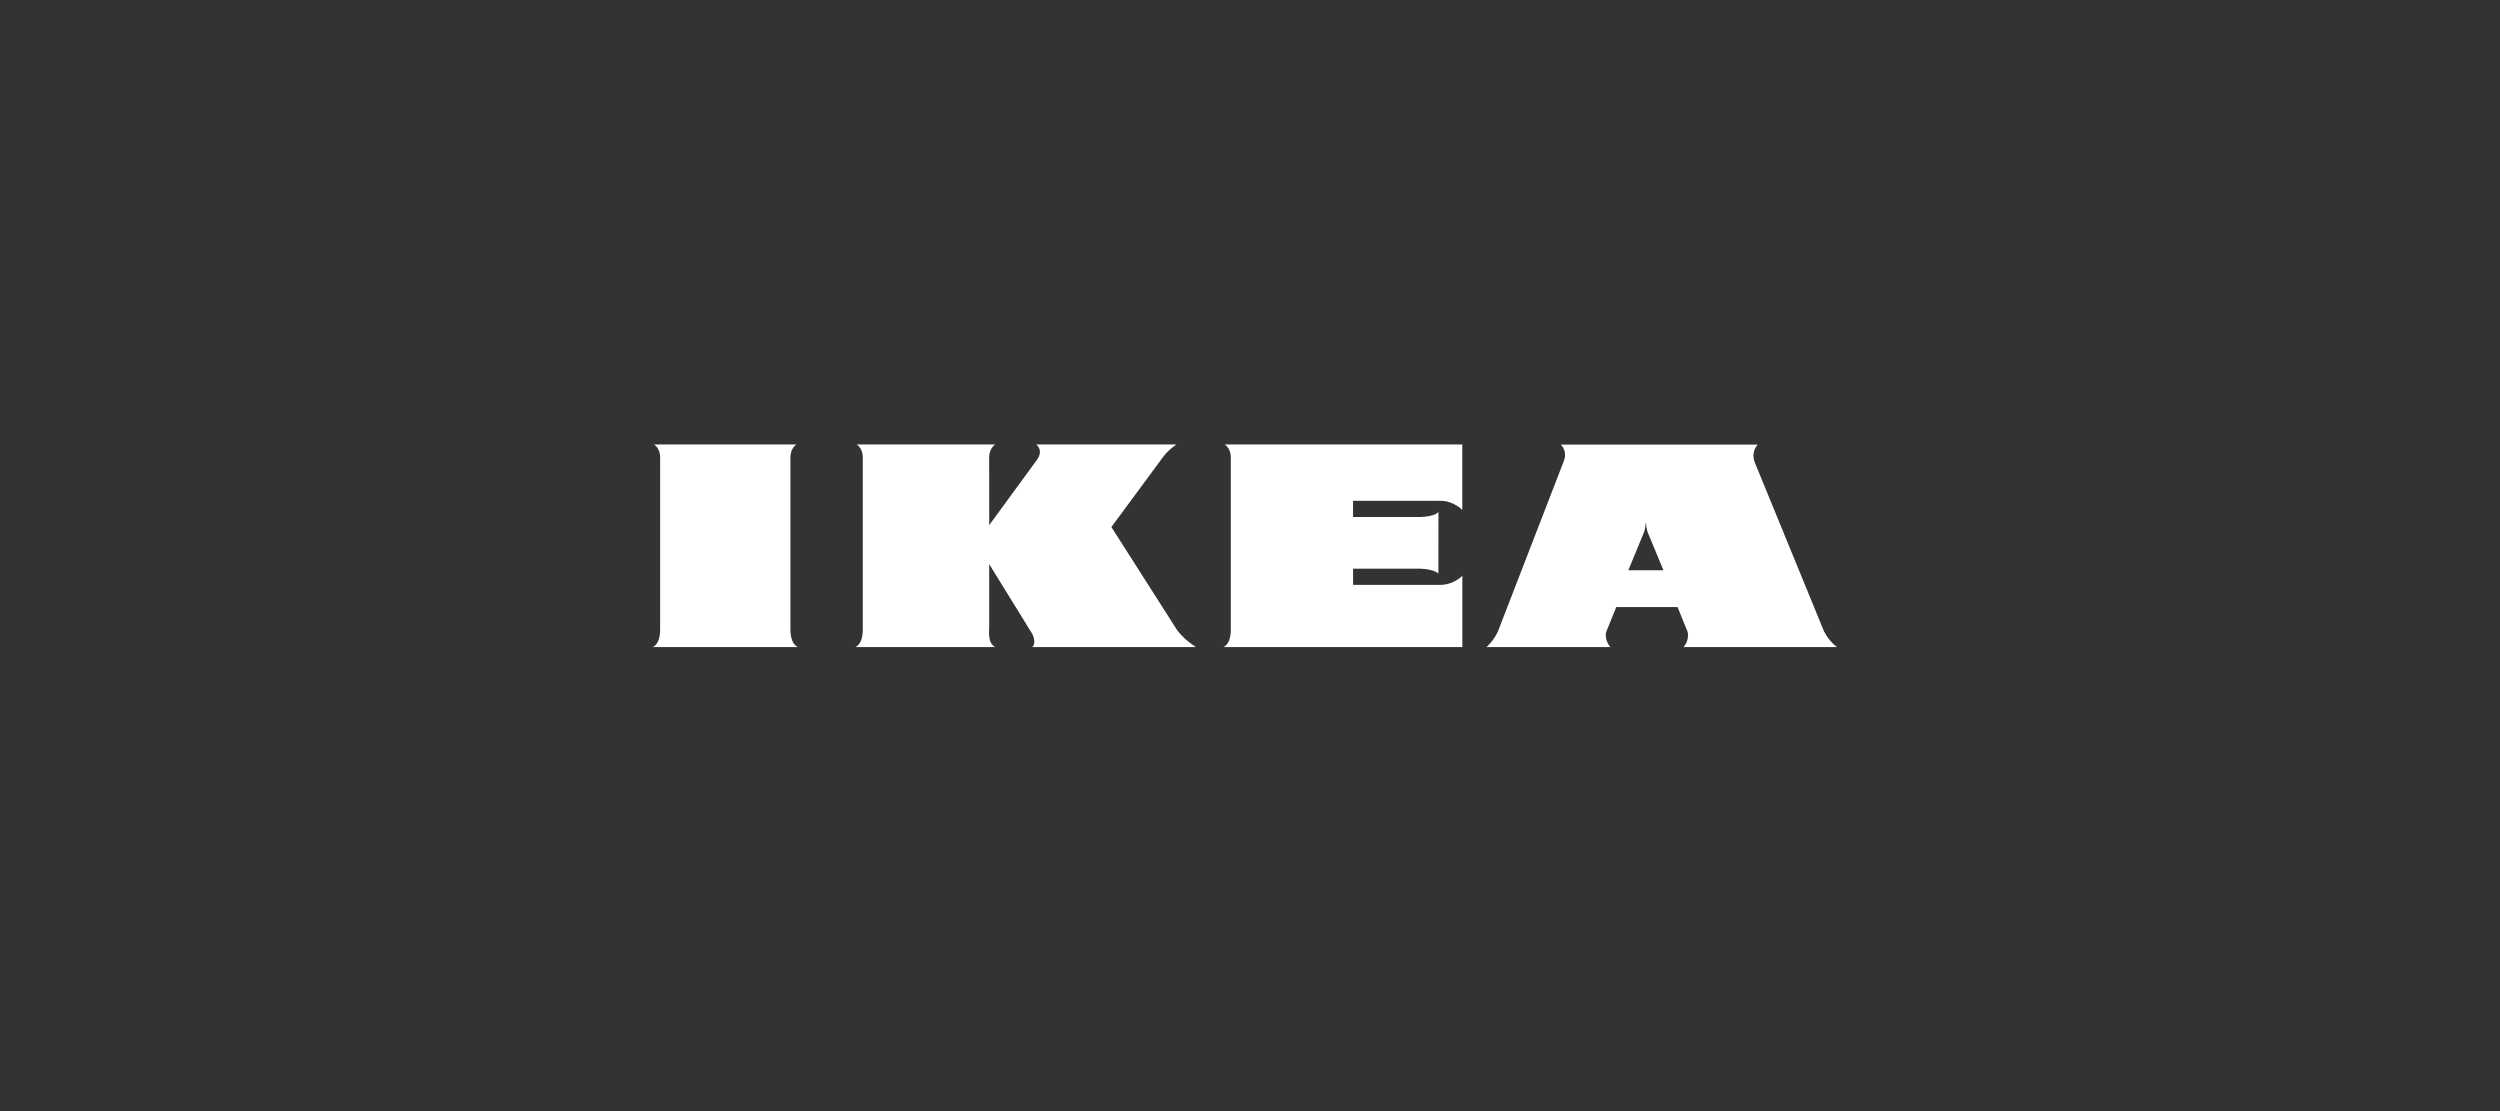 <svg width="180" height="80" viewBox="0 0 180 80" preserveAspectRatio="xMidYMid meet" xmlns="http://www.w3.org/2000/svg" fill="#fff"><rect x="0" y="0" width="180" height="80" fill="#333333" stroke="none"/><path d="M131.333 45.463c.402.787.942 1.127.942 1.127h-11.063s.454-.497.294-1.1l-.722-1.783h-4.412l-.722 1.782c-.158.603.295 1.1.295 1.1h-8.917s.5-.42.823-1.127l4.73-12.23c.319-.772-.209-1.222-.209-1.222h14.192s-.503.457-.236 1.244l5.003 12.21.002-.001zm-12.673-7.076c-.133-.307-.15-.75-.15-.75h-.016s-.018.443-.153.75c-.04.1-1.102 2.672-1.102 2.672h2.527l-1.106-2.673v.001zm-30.042 6.865V32.92c0-.655-.437-.92-.437-.92h17.104v4.713s-.633-.654-1.563-.654H97.42v1.165h4.837c.27 0 1.096-.07 1.312-.368l-.006 4.45c-.206-.267-1.035-.36-1.305-.36h-4.837l.002 1.163h6.3c.93 0 1.566-.65 1.566-.65v5.13h-17.2c.57-.275.532-1.214.532-1.338l-.003.001zm-14.267.434l-3.13-5.072v4.638c0 .125-.128 1.063.44 1.338H61.59c.568-.276.53-1.213.53-1.338V32.92c0-.655-.436-.92-.436-.92h9.976s-.44.265-.44.92l.004 4.888 3.446-4.713c.494-.705-.067-1.095-.067-1.095H84.7c0 .027-.477.285-.923.854l-3.757 5.093 4.734 7.424c.412.54.764.796 1.053 1.01.178.133.298.21.298.21H74.312s.334-.196.04-.904l-.001-.001zM47 46.59c.568-.275.53-1.214.53-1.338V32.92c0-.656-.438-.92-.438-.92h10.252s-.434.266-.434.92v12.33c0 .124-.038 1.063.53 1.338H47v.002z" fill-rule="nonzero"/></svg>